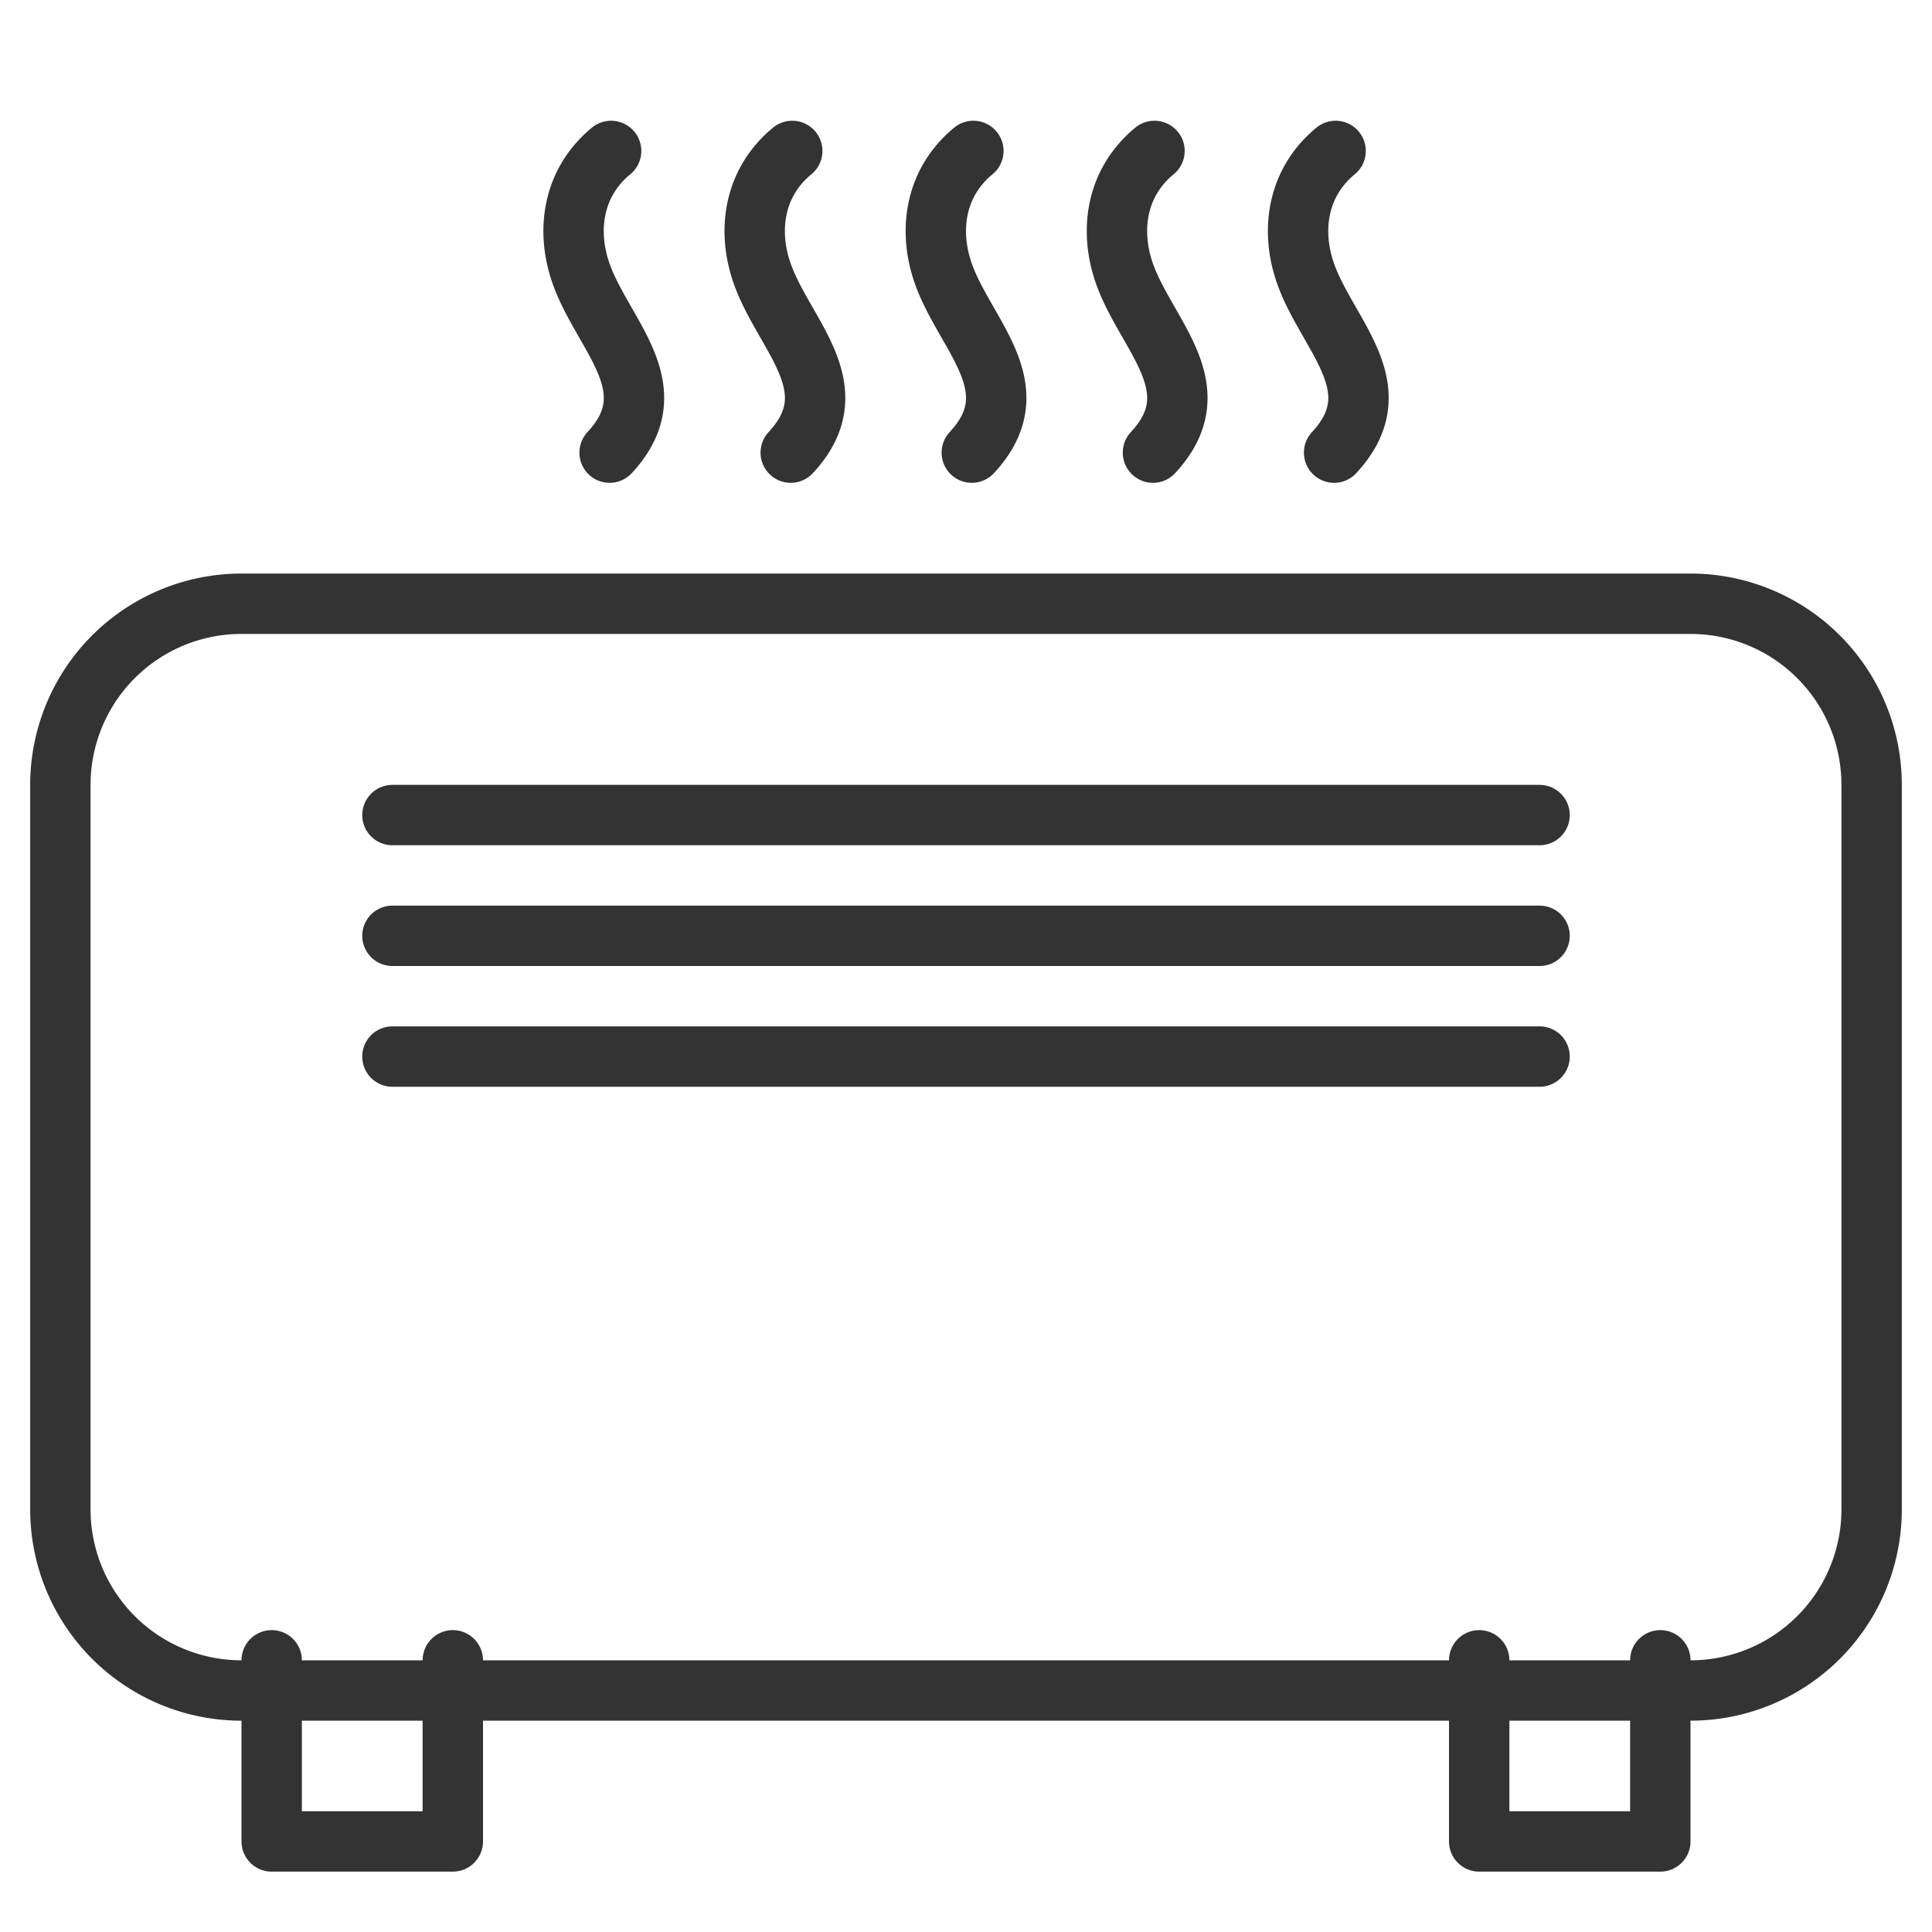 <svg xmlns="http://www.w3.org/2000/svg" viewBox="0 0 32 32"><path d="M28 28H4a3 3 0 0 1-3-3V13a3 3 0 0 1 3-3h24a3 3 0 0 1 3 3v12a3 3 0 0 1-3 3zm-20.5-.5v3h-3v-3m23 0v3h-3v-3m-18-14h19m-19 2h19m-19 2h19m-15.378-15c-.617.509-.737 1.264-.525 1.948.329 1.063 1.518 1.955.5 3.049M13.122 2.5c-.617.509-.737 1.264-.525 1.948.329 1.063 1.518 1.955.5 3.049M16.122 2.5c-.617.509-.737 1.264-.525 1.948.329 1.063 1.518 1.955.499 3.049M19.122 2.5c-.617.509-.737 1.264-.525 1.948.329 1.063 1.518 1.955.5 3.049M22.122 2.5c-.617.509-.737 1.264-.525 1.948.329 1.063 1.518 1.955.5 3.049" stroke="#333" stroke-linecap="round" stroke-linejoin="round" stroke-miterlimit="10" fill="none"/></svg>